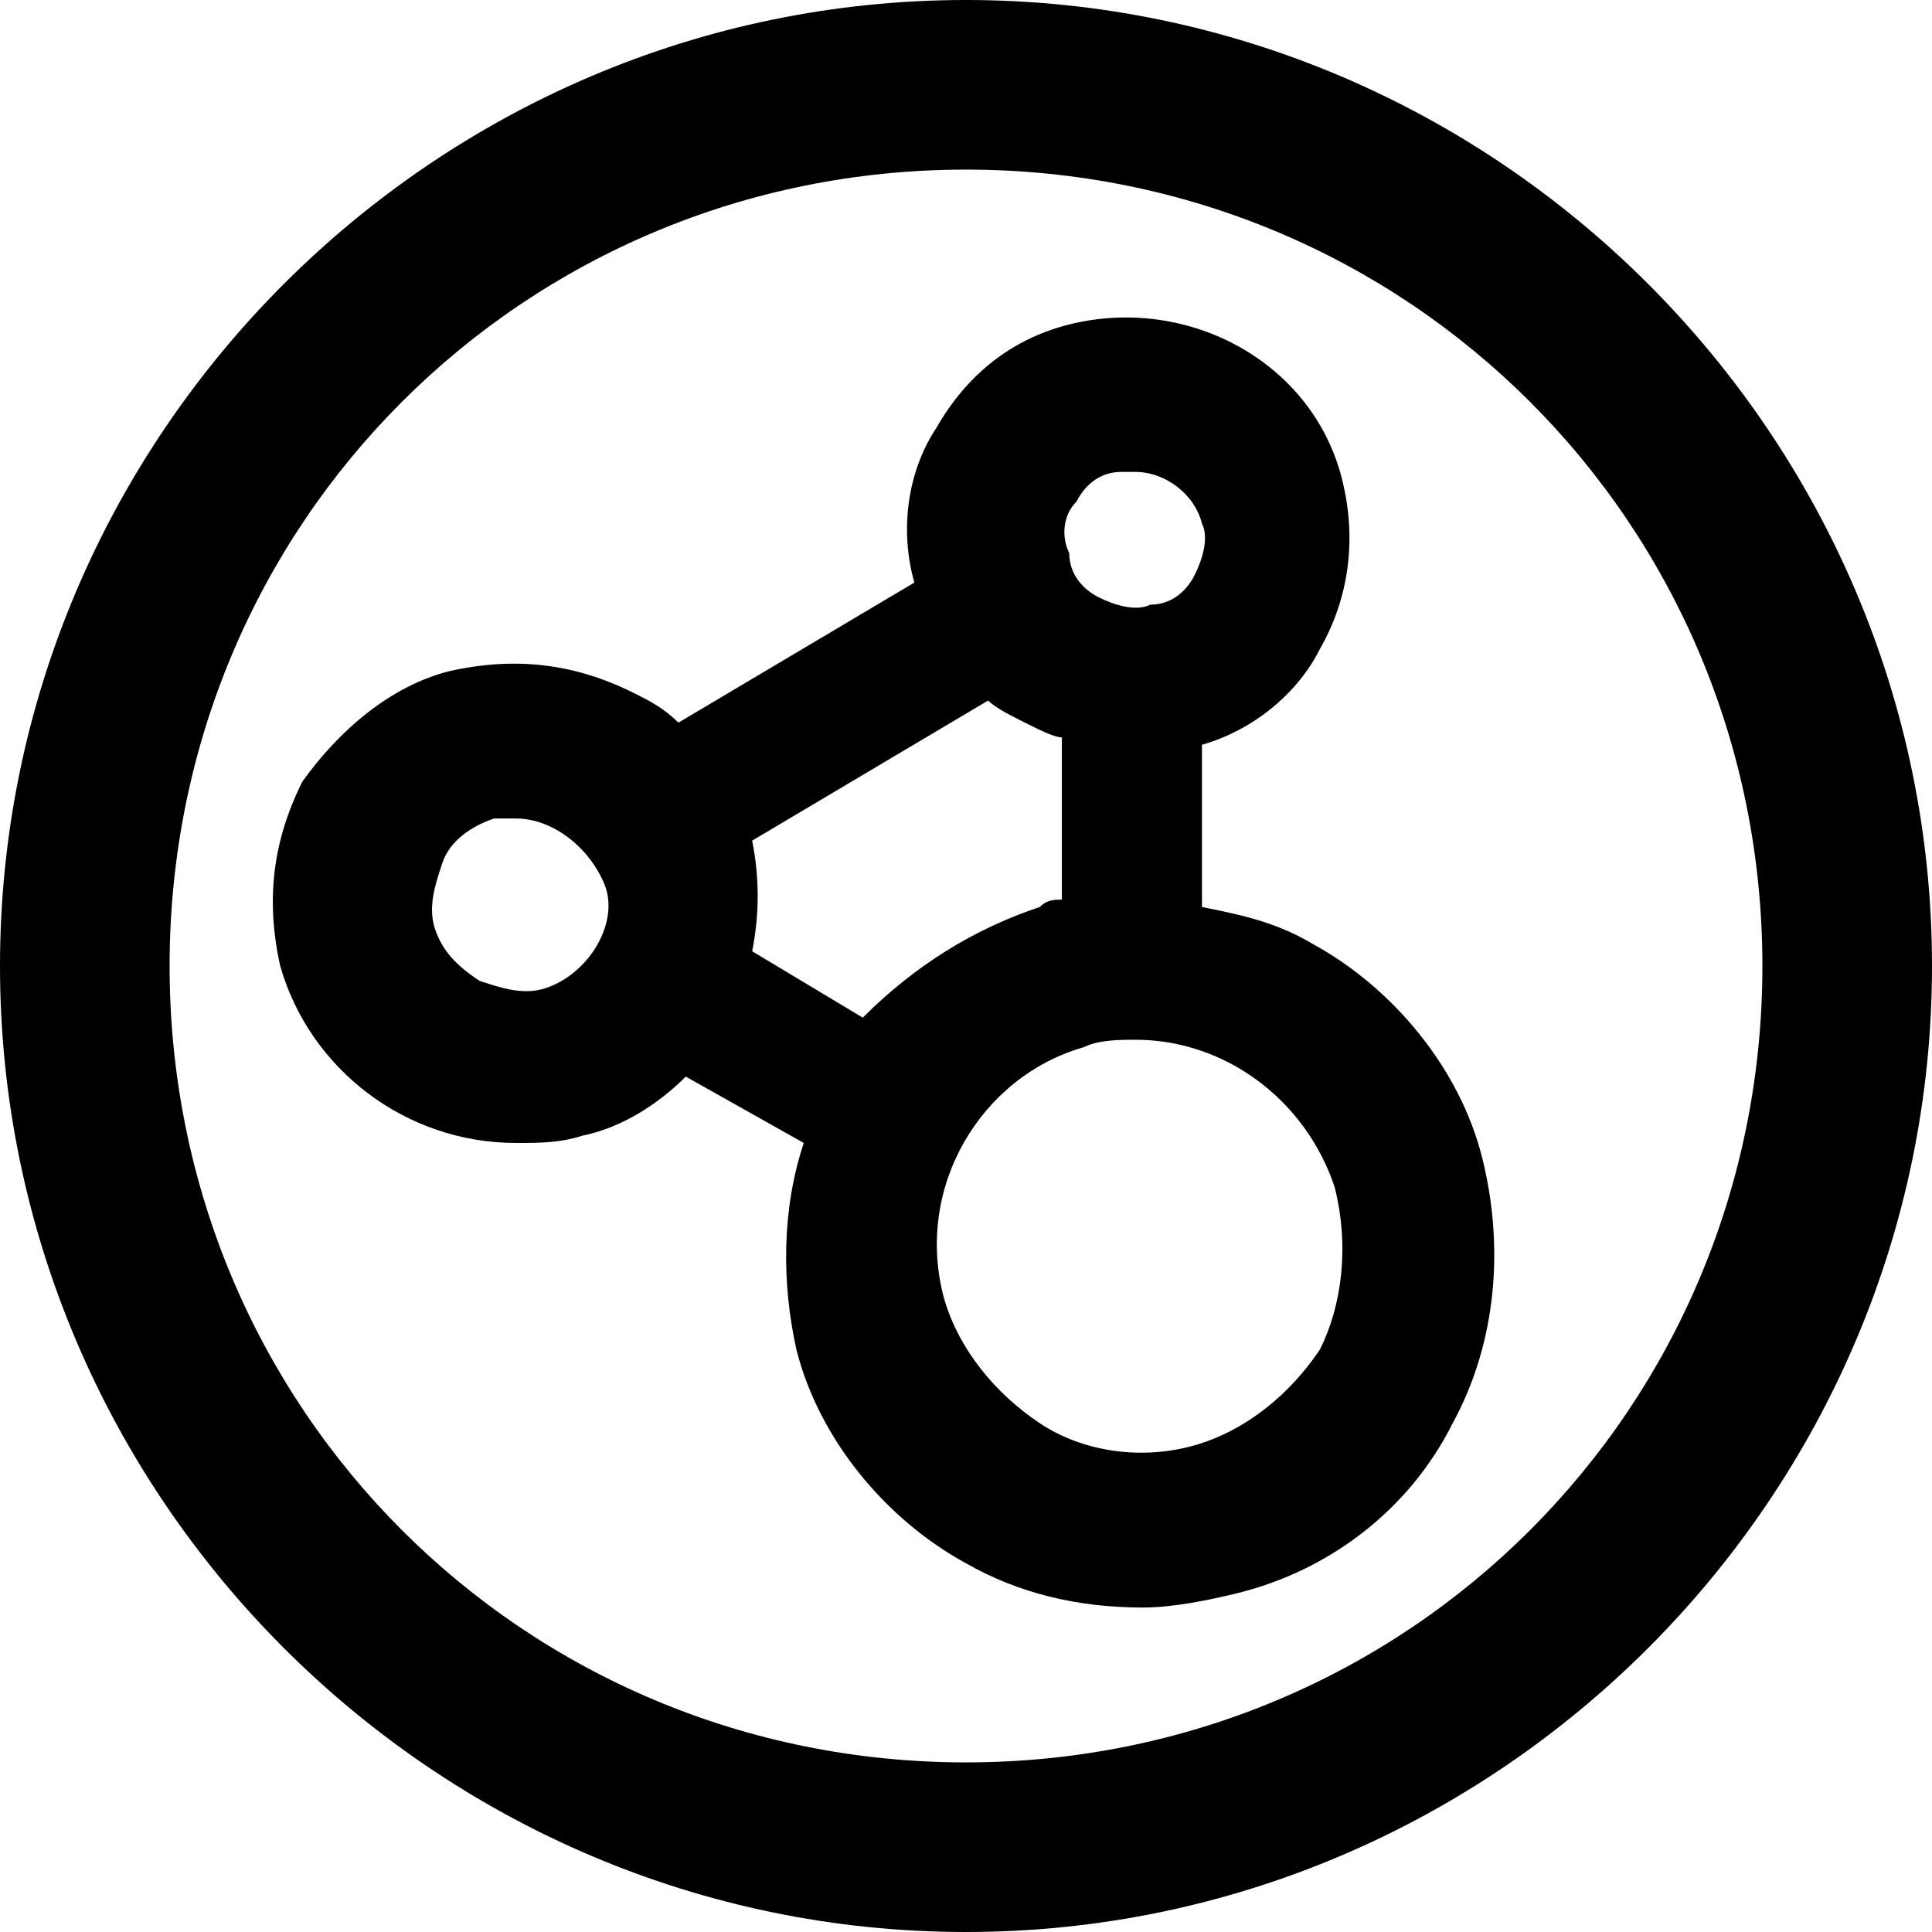 <?xml version="1.0" encoding="utf-8"?>
<!-- Generator: Adobe Illustrator 26.4.1, SVG Export Plug-In . SVG Version: 6.00 Build 0)  -->
<svg version="1.1" id="Layer_1" xmlns="http://www.w3.org/2000/svg" xmlns:xlink="http://www.w3.org/1999/xlink" x="0px" y="0px"
	 viewBox="0 0 26.2 26.2" style="enable-background:new 0 0 26.2 26.2;" xml:space="preserve">
<path d="M13.1,0C5.9,0,0,5.9,0,13.1s5.9,13.1,13.1,13.1s13.1-5.9,13.1-13.1S20.3,0,13.1,0z M13.1,2.3c6,0,10.8,4.8,10.8,10.8
	s-4.8,10.8-10.8,10.8S2.3,19.1,2.3,13.1C2.3,7.1,7.1,2.3,13.1,2.3z M20.1,15.7c-0.3-1.2-1.2-2.3-2.3-2.9c-0.5-0.3-1-0.4-1.5-0.5
	v-2.2c0.7-0.2,1.3-0.7,1.6-1.3c0.4-0.7,0.5-1.5,0.3-2.3c-0.4-1.6-2.1-2.5-3.7-2.1c-0.8,0.2-1.4,0.7-1.8,1.4
	c-0.4,0.6-0.5,1.4-0.3,2.1L9.2,9.8C9,9.6,8.8,9.5,8.6,9.4C7.8,9,7,8.9,6.1,9.1c-0.8,0.2-1.5,0.8-2,1.5c-0.4,0.8-0.5,1.6-0.3,2.5
	c0.4,1.4,1.7,2.4,3.2,2.4c0.3,0,0.6,0,0.9-0.1c0.5-0.1,1-0.4,1.4-0.8l1.6,0.9c-0.3,0.9-0.3,1.9-0.1,2.8c0.3,1.2,1.2,2.3,2.3,2.9
	c0.7,0.4,1.5,0.6,2.4,0.6c0.4,0,0.9-0.1,1.3-0.2c1.2-0.3,2.3-1.1,2.9-2.3C20.3,18.2,20.4,16.9,20.1,15.7z M10.2,12.9
	c0.1-0.5,0.1-1,0-1.5l3.2-1.9c0.1,0.1,0.3,0.2,0.5,0.3c0.2,0.1,0.4,0.2,0.5,0.2v2.2c-0.1,0-0.2,0-0.3,0.1c-0.9,0.3-1.7,0.8-2.4,1.5
	L10.2,12.9z M14.6,6.8L14.6,6.8c0.1-0.2,0.3-0.4,0.6-0.4c0.1,0,0.2,0,0.2,0c0.4,0,0.8,0.3,0.9,0.7c0.1,0.2,0,0.5-0.1,0.7
	s-0.3,0.4-0.6,0.4c-0.2,0.1-0.5,0-0.7-0.1c-0.2-0.1-0.4-0.3-0.4-0.6C14.4,7.3,14.4,7,14.6,6.8z M7.4,13.4c-0.3,0.1-0.6,0-0.9-0.1
	c-0.3-0.2-0.5-0.4-0.6-0.7c-0.1-0.3,0-0.6,0.1-0.9s0.4-0.5,0.7-0.6c0.1,0,0.2,0,0.3,0c0.5,0,1,0.4,1.2,0.9C8.4,12.5,8,13.2,7.4,13.4
	z M17.9,18.3c-0.4,0.6-1,1.1-1.7,1.3c-0.7,0.2-1.5,0.1-2.1-0.3s-1.1-1-1.3-1.7c-0.4-1.5,0.5-3,1.9-3.4c0.2-0.1,0.5-0.1,0.7-0.1
	c1.2,0,2.3,0.8,2.7,2C18.3,16.9,18.2,17.7,17.9,18.3z"/>
</svg>
